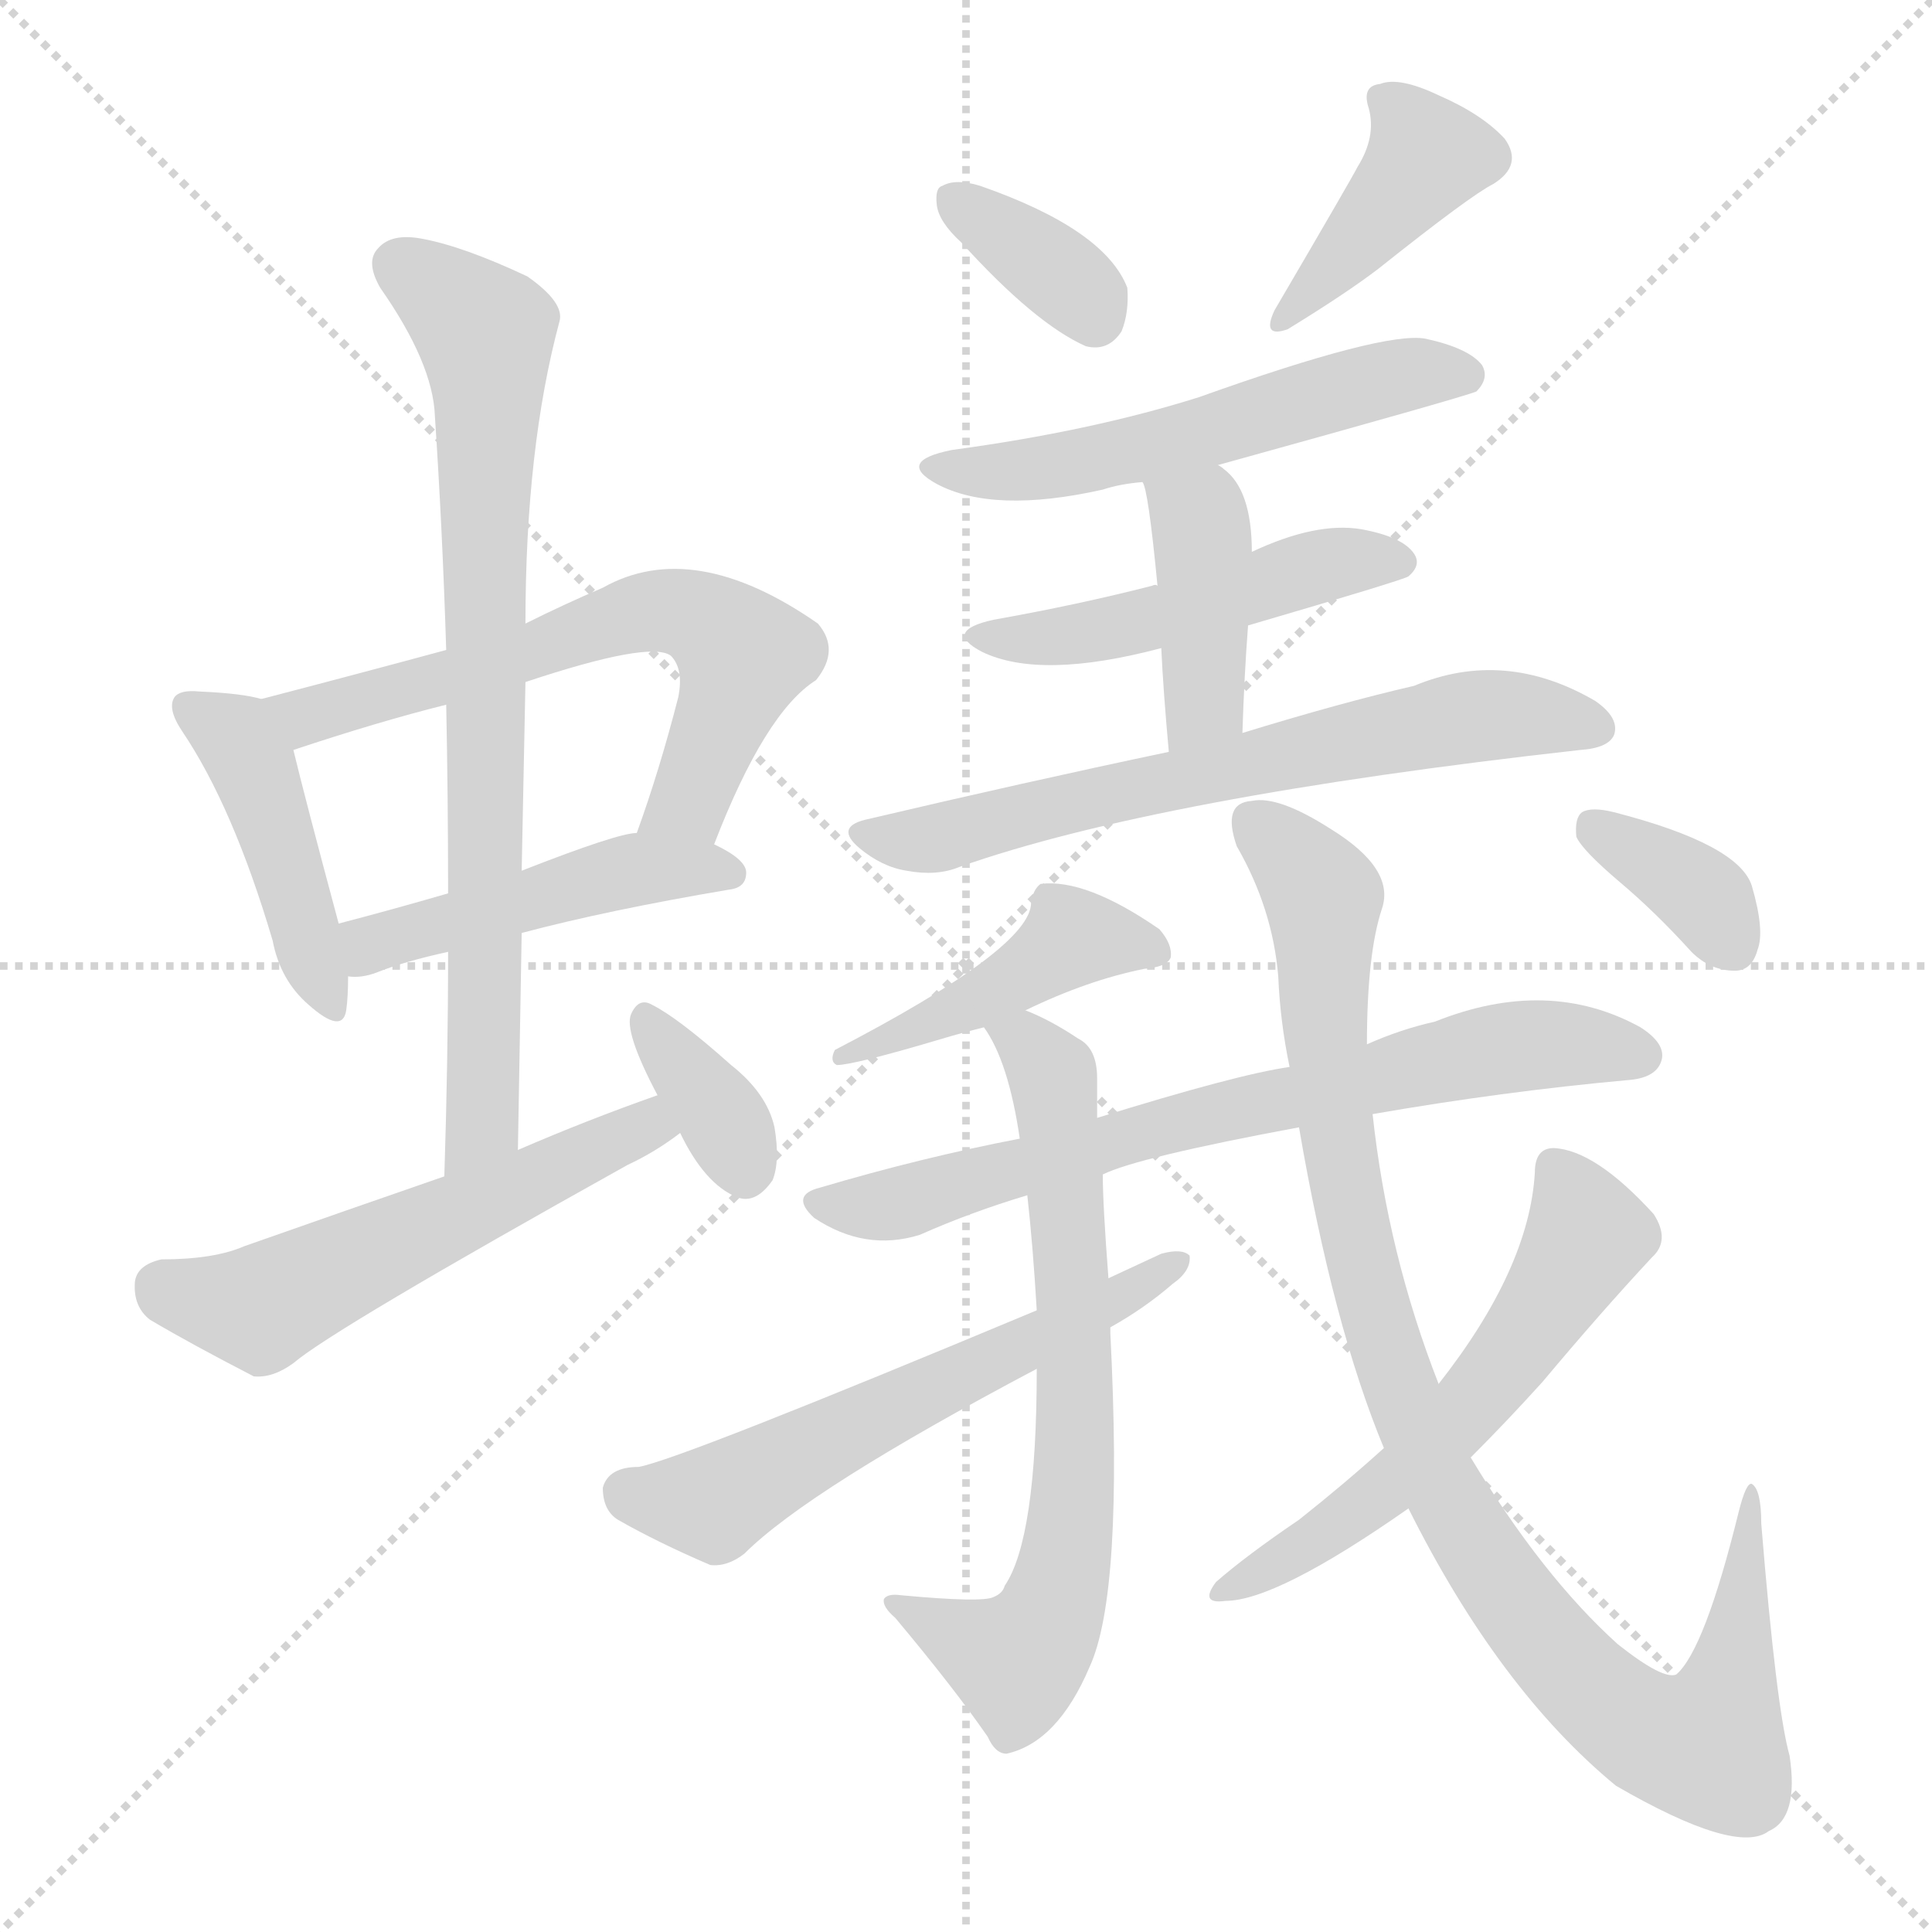 <svg version="1.1" viewBox="0 0 1024 1024" xmlns="http://www.w3.org/2000/svg">
  <g stroke="lightgray" stroke-dasharray="1,1" stroke-width="1" transform="scale(4, 4)">
    <line x1="0" y1="0" x2="256" y2="256"></line>
    <line x1="256" y1="0" x2="0" y2="256"></line>
    <line x1="128" y1="0" x2="128" y2="256"></line>
    <line x1="0" y1="128" x2="256" y2="128"></line>
  </g>
<g transform="scale(1, -1) translate(0, -900)">
   <style type="text/css">
    @keyframes keyframes0 {
      from {
       stroke: blue;
       stroke-dashoffset: 434;
       stroke-width: 128;
       }
       59% {
       animation-timing-function: step-end;
       stroke: blue;
       stroke-dashoffset: 0;
       stroke-width: 128;
       }
       to {
       stroke: black;
       stroke-width: 1024;
       }
       }
       #make-me-a-hanzi-animation-0 {
         animation: keyframes0 0.603s both;
         animation-delay: 0s;
         animation-timing-function: linear;
       }
    @keyframes keyframes1 {
      from {
       stroke: blue;
       stroke-dashoffset: 624;
       stroke-width: 128;
       }
       67% {
       animation-timing-function: step-end;
       stroke: blue;
       stroke-dashoffset: 0;
       stroke-width: 128;
       }
       to {
       stroke: black;
       stroke-width: 1024;
       }
       }
       #make-me-a-hanzi-animation-1 {
         animation: keyframes1 0.758s both;
         animation-delay: 0.603s;
         animation-timing-function: linear;
       }
    @keyframes keyframes2 {
      from {
       stroke: blue;
       stroke-dashoffset: 461;
       stroke-width: 128;
       }
       60% {
       animation-timing-function: step-end;
       stroke: blue;
       stroke-dashoffset: 0;
       stroke-width: 128;
       }
       to {
       stroke: black;
       stroke-width: 1024;
       }
       }
       #make-me-a-hanzi-animation-2 {
         animation: keyframes2 0.625s both;
         animation-delay: 1.361s;
         animation-timing-function: linear;
       }
    @keyframes keyframes3 {
      from {
       stroke: blue;
       stroke-dashoffset: 758;
       stroke-width: 128;
       }
       71% {
       animation-timing-function: step-end;
       stroke: blue;
       stroke-dashoffset: 0;
       stroke-width: 128;
       }
       to {
       stroke: black;
       stroke-width: 1024;
       }
       }
       #make-me-a-hanzi-animation-3 {
         animation: keyframes3 0.867s both;
         animation-delay: 1.986s;
         animation-timing-function: linear;
       }
    @keyframes keyframes4 {
      from {
       stroke: blue;
       stroke-dashoffset: 544;
       stroke-width: 128;
       }
       64% {
       animation-timing-function: step-end;
       stroke: blue;
       stroke-dashoffset: 0;
       stroke-width: 128;
       }
       to {
       stroke: black;
       stroke-width: 1024;
       }
       }
       #make-me-a-hanzi-animation-4 {
         animation: keyframes4 0.693s both;
         animation-delay: 2.853s;
         animation-timing-function: linear;
       }
    @keyframes keyframes5 {
      from {
       stroke: blue;
       stroke-dashoffset: 349;
       stroke-width: 128;
       }
       53% {
       animation-timing-function: step-end;
       stroke: blue;
       stroke-dashoffset: 0;
       stroke-width: 128;
       }
       to {
       stroke: black;
       stroke-width: 1024;
       }
       }
       #make-me-a-hanzi-animation-5 {
         animation: keyframes5 0.534s both;
         animation-delay: 3.546s;
         animation-timing-function: linear;
       }
    @keyframes keyframes6 {
      from {
       stroke: blue;
       stroke-dashoffset: 355;
       stroke-width: 128;
       }
       54% {
       animation-timing-function: step-end;
       stroke: blue;
       stroke-dashoffset: 0;
       stroke-width: 128;
       }
       to {
       stroke: black;
       stroke-width: 1024;
       }
       }
       #make-me-a-hanzi-animation-6 {
         animation: keyframes6 0.539s both;
         animation-delay: 4.08s;
         animation-timing-function: linear;
       }
    @keyframes keyframes7 {
      from {
       stroke: blue;
       stroke-dashoffset: 400;
       stroke-width: 128;
       }
       57% {
       animation-timing-function: step-end;
       stroke: blue;
       stroke-dashoffset: 0;
       stroke-width: 128;
       }
       to {
       stroke: black;
       stroke-width: 1024;
       }
       }
       #make-me-a-hanzi-animation-7 {
         animation: keyframes7 0.576s both;
         animation-delay: 4.619s;
         animation-timing-function: linear;
       }
    @keyframes keyframes8 {
      from {
       stroke: blue;
       stroke-dashoffset: 543;
       stroke-width: 128;
       }
       64% {
       animation-timing-function: step-end;
       stroke: blue;
       stroke-dashoffset: 0;
       stroke-width: 128;
       }
       to {
       stroke: black;
       stroke-width: 1024;
       }
       }
       #make-me-a-hanzi-animation-8 {
         animation: keyframes8 0.692s both;
         animation-delay: 5.194s;
         animation-timing-function: linear;
       }
    @keyframes keyframes9 {
      from {
       stroke: blue;
       stroke-dashoffset: 483;
       stroke-width: 128;
       }
       61% {
       animation-timing-function: step-end;
       stroke: blue;
       stroke-dashoffset: 0;
       stroke-width: 128;
       }
       to {
       stroke: black;
       stroke-width: 1024;
       }
       }
       #make-me-a-hanzi-animation-9 {
         animation: keyframes9 0.643s both;
         animation-delay: 5.886s;
         animation-timing-function: linear;
       }
    @keyframes keyframes10 {
      from {
       stroke: blue;
       stroke-dashoffset: 404;
       stroke-width: 128;
       }
       57% {
       animation-timing-function: step-end;
       stroke: blue;
       stroke-dashoffset: 0;
       stroke-width: 128;
       }
       to {
       stroke: black;
       stroke-width: 1024;
       }
       }
       #make-me-a-hanzi-animation-10 {
         animation: keyframes10 0.579s both;
         animation-delay: 6.529s;
         animation-timing-function: linear;
       }
    @keyframes keyframes11 {
      from {
       stroke: blue;
       stroke-dashoffset: 643;
       stroke-width: 128;
       }
       68% {
       animation-timing-function: step-end;
       stroke: blue;
       stroke-dashoffset: 0;
       stroke-width: 128;
       }
       to {
       stroke: black;
       stroke-width: 1024;
       }
       }
       #make-me-a-hanzi-animation-11 {
         animation: keyframes11 0.773s both;
         animation-delay: 7.108s;
         animation-timing-function: linear;
       }
    @keyframes keyframes12 {
      from {
       stroke: blue;
       stroke-dashoffset: 444;
       stroke-width: 128;
       }
       59% {
       animation-timing-function: step-end;
       stroke: blue;
       stroke-dashoffset: 0;
       stroke-width: 128;
       }
       to {
       stroke: black;
       stroke-width: 1024;
       }
       }
       #make-me-a-hanzi-animation-12 {
         animation: keyframes12 0.611s both;
         animation-delay: 7.881s;
         animation-timing-function: linear;
       }
    @keyframes keyframes13 {
      from {
       stroke: blue;
       stroke-dashoffset: 703;
       stroke-width: 128;
       }
       70% {
       animation-timing-function: step-end;
       stroke: blue;
       stroke-dashoffset: 0;
       stroke-width: 128;
       }
       to {
       stroke: black;
       stroke-width: 1024;
       }
       }
       #make-me-a-hanzi-animation-13 {
         animation: keyframes13 0.822s both;
         animation-delay: 8.493s;
         animation-timing-function: linear;
       }
    @keyframes keyframes14 {
      from {
       stroke: blue;
       stroke-dashoffset: 682;
       stroke-width: 128;
       }
       69% {
       animation-timing-function: step-end;
       stroke: blue;
       stroke-dashoffset: 0;
       stroke-width: 128;
       }
       to {
       stroke: black;
       stroke-width: 1024;
       }
       }
       #make-me-a-hanzi-animation-14 {
         animation: keyframes14 0.805s both;
         animation-delay: 9.315s;
         animation-timing-function: linear;
       }
    @keyframes keyframes15 {
      from {
       stroke: blue;
       stroke-dashoffset: 582;
       stroke-width: 128;
       }
       65% {
       animation-timing-function: step-end;
       stroke: blue;
       stroke-dashoffset: 0;
       stroke-width: 128;
       }
       to {
       stroke: black;
       stroke-width: 1024;
       }
       }
       #make-me-a-hanzi-animation-15 {
         animation: keyframes15 0.724s both;
         animation-delay: 10.12s;
         animation-timing-function: linear;
       }
    @keyframes keyframes16 {
      from {
       stroke: blue;
       stroke-dashoffset: 971;
       stroke-width: 128;
       }
       76% {
       animation-timing-function: step-end;
       stroke: blue;
       stroke-dashoffset: 0;
       stroke-width: 128;
       }
       to {
       stroke: black;
       stroke-width: 1024;
       }
       }
       #make-me-a-hanzi-animation-16 {
         animation: keyframes16 1.04s both;
         animation-delay: 10.843s;
         animation-timing-function: linear;
       }
    @keyframes keyframes17 {
      from {
       stroke: blue;
       stroke-dashoffset: 566;
       stroke-width: 128;
       }
       65% {
       animation-timing-function: step-end;
       stroke: blue;
       stroke-dashoffset: 0;
       stroke-width: 128;
       }
       to {
       stroke: black;
       stroke-width: 1024;
       }
       }
       #make-me-a-hanzi-animation-17 {
         animation: keyframes17 0.711s both;
         animation-delay: 11.883s;
         animation-timing-function: linear;
       }
    @keyframes keyframes18 {
      from {
       stroke: blue;
       stroke-dashoffset: 358;
       stroke-width: 128;
       }
       54% {
       animation-timing-function: step-end;
       stroke: blue;
       stroke-dashoffset: 0;
       stroke-width: 128;
       }
       to {
       stroke: black;
       stroke-width: 1024;
       }
       }
       #make-me-a-hanzi-animation-18 {
         animation: keyframes18 0.541s both;
         animation-delay: 12.594s;
         animation-timing-function: linear;
       }
</style>
<path d="M 138.5 529.5 Q 128.5 532.5 105.5 533.5 Q 95.5 534.5 92.5 530.5 Q 88.5 524.5 96.5 512.5 Q 123.5 472.5 144.5 401.5 Q 148.5 380.5 163.5 367.5 Q 181.5 351.5 183.5 364.5 Q 184.5 371.5 184.5 382.5 L 179.5 410.5 Q 161.5 477.5 155.5 502.5 C 149.5 526.5 149.5 526.5 138.5 529.5 Z" fill="lightgray"></path> 
<path d="M 378.5 452.5 Q 405.5 522.5 432.5 539.5 Q 445.5 555.5 433.5 569.5 Q 367.5 615.5 319.5 588.5 Q 298.5 579.5 278.5 569.5 L 236.5 555.5 Q 188.5 542.5 138.5 529.5 C 109.5 521.5 127.5 493.5 155.5 502.5 Q 200.5 517.5 236.5 526.5 L 278.5 538.5 Q 344.5 560.5 355.5 552.5 Q 362.5 545.5 359.5 530.5 Q 349.5 491.5 337.5 458.5 C 327.5 430.5 367.5 424.5 378.5 452.5 Z" fill="lightgray"></path> 
<path d="M 276.5 405.5 Q 321.5 417.5 386.5 428.5 Q 395.5 429.5 395.5 437.5 Q 395.5 444.5 378.5 452.5 L 337.5 458.5 Q 327.5 458.5 276.5 438.5 L 237.5 426.5 Q 206.5 417.5 179.5 410.5 C 150.5 402.5 154.5 382.5 184.5 382.5 Q 191.5 381.5 199.5 384.5 Q 214.5 390.5 237.5 395.5 L 276.5 405.5 Z" fill="lightgray"></path> 
<path d="M 274.5 290.5 Q 275.5 350.5 276.5 405.5 L 276.5 438.5 Q 277.5 489.5 278.5 538.5 L 278.5 569.5 Q 278.5 662.5 296.5 729.5 Q 299.5 739.5 279.5 753.5 Q 245.5 769.5 223.5 773.5 Q 207.5 776.5 200.5 768.5 Q 193.5 761.5 201.5 747.5 Q 229.5 707.5 230.5 679.5 Q 234.5 619.5 236.5 555.5 L 236.5 526.5 Q 237.5 477.5 237.5 426.5 L 237.5 395.5 Q 237.5 338.5 235.5 276.5 C 234.5 246.5 273.5 260.5 274.5 290.5 Z" fill="lightgray"></path> 
<path d="M 348.5 319.5 Q 311.5 306.5 274.5 290.5 L 235.5 276.5 Q 183.5 258.5 129.5 239.5 Q 113.5 232.5 85.5 232.5 Q 72.5 229.5 71.5 220.5 Q 70.5 207.5 79.5 200.5 Q 101.5 187.5 134.5 170.5 Q 144.5 169.5 155.5 177.5 Q 176.5 195.5 332.5 282.5 Q 347.5 289.5 360.5 299.5 C 384.5 316.5 376.5 329.5 348.5 319.5 Z" fill="lightgray"></path> 
<path d="M 360.5 299.5 Q 373.5 272.5 390.5 265.5 Q 400.5 261.5 409.5 274.5 Q 413.5 284.5 410.5 302.5 Q 406.5 320.5 387.5 335.5 Q 359.5 360.5 345.5 367.5 Q 338.5 371.5 334.5 362.5 Q 330.5 353.5 348.5 319.5 L 360.5 299.5 Z" fill="lightgray"></path> 
<path d="M 509.5 771.5 Q 548.5 728.5 575.5 716.5 Q 587.5 713.5 594.5 724.5 Q 598.5 734.5 597.5 747.5 Q 585.5 778.5 519.5 801.5 Q 506.5 805.5 499.5 801.5 Q 495.5 800.5 496.5 791.5 Q 497.5 782.5 509.5 771.5 Z" fill="lightgray"></path> 
<path d="M 719.5 811.5 Q 716.5 805.5 675.5 735.5 Q 668.5 720.5 682.5 725.5 Q 713.5 744.5 730.5 757.5 Q 779.5 796.5 791.5 802.5 Q 807.5 812.5 797.5 826.5 Q 785.5 839.5 762.5 849.5 Q 741.5 859.5 731.5 855.5 Q 721.5 854.5 725.5 842.5 Q 729.5 827.5 719.5 811.5 Z" fill="lightgray"></path> 
<path d="M 645.5 653.5 Q 775.5 689.5 782.5 692.5 Q 789.5 699.5 785.5 706.5 Q 778.5 715.5 755.5 720.5 Q 733.5 724.5 635.5 689.5 Q 578.5 671.5 504.5 661.5 Q 474.5 655.5 496.5 643.5 Q 526.5 627.5 584.5 640.5 Q 593.5 643.5 605.5 644.5 L 645.5 653.5 Z" fill="lightgray"></path> 
<path d="M 661.5 568.5 Q 743.5 592.5 746.5 594.5 Q 753.5 600.5 749.5 606.5 Q 743.5 615.5 721.5 619.5 Q 697.5 623.5 663.5 607.5 C 636.5 595.5 627.5 591.5 613.5 589.5 Q 612.5 590.5 610.5 589.5 Q 571.5 579.5 526.5 571.5 Q 499.5 565.5 520.5 554.5 Q 551.5 539.5 615.5 556.5 L 661.5 568.5 Z" fill="lightgray"></path> 
<path d="M 658.5 511.5 Q 659.5 542.5 661.5 568.5 L 663.5 607.5 Q 663.5 640.5 648.5 651.5 Q 647.5 652.5 645.5 653.5 C 621.5 670.5 595.5 672.5 605.5 644.5 Q 608.5 641.5 613.5 589.5 L 615.5 556.5 Q 616.5 534.5 619.5 501.5 C 622.5 471.5 657.5 481.5 658.5 511.5 Z" fill="lightgray"></path> 
<path d="M 619.5 501.5 Q 543.5 485.5 458.5 465.5 Q 442.5 461.5 455.5 450.5 Q 467.5 440.5 480.5 438.5 Q 496.5 435.5 508.5 440.5 Q 613.5 477.5 837.5 502.5 Q 852.5 503.5 855.5 510.5 Q 858.5 519.5 845.5 528.5 Q 797.5 556.5 749.5 536.5 Q 710.5 527.5 658.5 511.5 L 619.5 501.5 Z" fill="lightgray"></path> 
<path d="M 543.5 364.5 Q 576.5 380.5 606.5 386.5 Q 618.5 387.5 620.5 392.5 Q 621.5 399.5 614.5 407.5 Q 575.5 434.5 551.5 431.5 Q 547.5 428.5 546.5 421.5 Q 546.5 397.5 442.5 343.5 Q 439.5 337.5 443.5 335.5 Q 452.5 335.5 499.5 349.5 Q 509.5 352.5 521.5 355.5 L 543.5 364.5 Z" fill="lightgray"></path> 
<path d="M 727.5 309.5 Q 796.5 321.5 862.5 327.5 Q 877.5 328.5 880.5 337.5 Q 883.5 346.5 869.5 355.5 Q 820.5 382.5 760.5 358.5 Q 742.5 354.5 724.5 346.5 L 683.5 334.5 Q 655.5 330.5 581.5 307.5 L 540.5 296.5 Q 488.5 286.5 434.5 270.5 Q 418.5 266.5 431.5 254.5 Q 458.5 236.5 487.5 245.5 Q 514.5 257.5 544.5 266.5 L 584.5 277.5 Q 602.5 286.5 688.5 302.5 L 727.5 309.5 Z" fill="lightgray"></path> 
<path d="M 581.5 307.5 Q 581.5 319.5 581.5 328.5 Q 581.5 344.5 571.5 349.5 Q 556.5 359.5 543.5 364.5 C 516.5 376.5 507.5 381.5 521.5 355.5 Q 534.5 337.5 540.5 296.5 L 544.5 266.5 Q 547.5 239.5 549.5 205.5 L 549.5 174.5 Q 549.5 84.5 532.5 59.5 Q 531.5 55.5 526.5 53.5 Q 520.5 50.5 477.5 54.5 Q 470.5 55.5 468.5 52.5 Q 467.5 48.5 474.5 42.5 Q 505.5 5.5 523.5 -20.5 Q 527.5 -29.5 533.5 -29.5 Q 560.5 -23.5 577.5 16.5 Q 595.5 55.5 588.5 193.5 L 588.5 196.5 L 587.5 222.5 Q 584.5 261.5 584.5 277.5 L 581.5 307.5 Z" fill="lightgray"></path> 
<path d="M 549.5 205.5 Q 360.5 126.5 338.5 122.5 Q 322.5 122.5 319.5 111.5 Q 319.5 99.5 327.5 94.5 Q 348.5 82.5 376.5 70.5 Q 385.5 69.5 394.5 76.5 Q 428.5 110.5 549.5 174.5 L 588.5 196.5 Q 606.5 206.5 621.5 219.5 Q 631.5 226.5 630.5 234.5 Q 626.5 238.5 615.5 235.5 Q 602.5 229.5 587.5 222.5 L 549.5 205.5 Z" fill="lightgray"></path> 
<path d="M 746.5 100.5 Q 794.5 4.5 856.5 -46.5 Q 920.5 -83.5 937.5 -70.5 Q 953.5 -63.5 948.5 -30.5 Q 941.5 -5.5 933.5 92.5 Q 933.5 110.5 928.5 113.5 Q 925.5 114.5 921.5 98.5 Q 903.5 25.5 888.5 12.5 Q 881.5 9.5 857.5 28.5 Q 817.5 64.5 779.5 127.5 L 762.5 166.5 Q 735.5 235.5 727.5 309.5 L 724.5 346.5 Q 724.5 394.5 732.5 418.5 Q 739.5 439.5 705.5 460.5 Q 677.5 478.5 663.5 475.5 Q 647.5 474.5 655.5 451.5 Q 674.5 418.5 677.5 382.5 Q 678.5 358.5 683.5 334.5 L 688.5 302.5 Q 706.5 197.5 733.5 132.5 L 746.5 100.5 Z" fill="lightgray"></path> 
<path d="M 733.5 132.5 Q 712.5 113.5 688.5 94.5 Q 660.5 75.5 644.5 61.5 Q 635.5 49.5 649.5 51.5 Q 676.5 51.5 746.5 100.5 L 779.5 127.5 Q 798.5 146.5 817.5 167.5 Q 848.5 204.5 875.5 233.5 Q 885.5 242.5 876.5 256.5 Q 845.5 290.5 823.5 291.5 Q 813.5 291.5 813.5 278.5 Q 810.5 227.5 762.5 166.5 L 733.5 132.5 Z" fill="lightgray"></path> 
<path d="M 858.5 432.5 Q 877.5 416.5 896.5 395.5 Q 906.5 385.5 919.5 385.5 Q 928.5 385.5 931.5 396.5 Q 935.5 406.5 928.5 430.5 Q 921.5 452.5 855.5 469.5 Q 843.5 472.5 838.5 469.5 Q 834.5 466.5 835.5 456.5 Q 838.5 449.5 858.5 432.5 Z" fill="lightgray"></path> 
      <clipPath id="make-me-a-hanzi-clip-0">
      <path d="M 138.5 529.5 Q 128.5 532.5 105.5 533.5 Q 95.5 534.5 92.5 530.5 Q 88.5 524.5 96.5 512.5 Q 123.5 472.5 144.5 401.5 Q 148.5 380.5 163.5 367.5 Q 181.5 351.5 183.5 364.5 Q 184.5 371.5 184.5 382.5 L 179.5 410.5 Q 161.5 477.5 155.5 502.5 C 149.5 526.5 149.5 526.5 138.5 529.5 Z" fill="lightgray"></path>
      </clipPath>
      <path clip-path="url(#make-me-a-hanzi-clip-0)" d="M 100.5 525.5 L 132.5 497.5 L 173.5 368.5 " fill="none" id="make-me-a-hanzi-animation-0" stroke-dasharray="306 612" stroke-linecap="round"></path>

      <clipPath id="make-me-a-hanzi-clip-1">
      <path d="M 378.5 452.5 Q 405.5 522.5 432.5 539.5 Q 445.5 555.5 433.5 569.5 Q 367.5 615.5 319.5 588.5 Q 298.5 579.5 278.5 569.5 L 236.5 555.5 Q 188.5 542.5 138.5 529.5 C 109.5 521.5 127.5 493.5 155.5 502.5 Q 200.5 517.5 236.5 526.5 L 278.5 538.5 Q 344.5 560.5 355.5 552.5 Q 362.5 545.5 359.5 530.5 Q 349.5 491.5 337.5 458.5 C 327.5 430.5 367.5 424.5 378.5 452.5 Z" fill="lightgray"></path>
      </clipPath>
      <path clip-path="url(#make-me-a-hanzi-clip-1)" d="M 147.5 525.5 L 173.5 522.5 L 333.5 573.5 L 363.5 575.5 L 394.5 552.5 L 365.5 475.5 L 345.5 463.5 " fill="none" id="make-me-a-hanzi-animation-1" stroke-dasharray="496 992" stroke-linecap="round"></path>

      <clipPath id="make-me-a-hanzi-clip-2">
      <path d="M 276.5 405.5 Q 321.5 417.5 386.5 428.5 Q 395.5 429.5 395.5 437.5 Q 395.5 444.5 378.5 452.5 L 337.5 458.5 Q 327.5 458.5 276.5 438.5 L 237.5 426.5 Q 206.5 417.5 179.5 410.5 C 150.5 402.5 154.5 382.5 184.5 382.5 Q 191.5 381.5 199.5 384.5 Q 214.5 390.5 237.5 395.5 L 276.5 405.5 Z" fill="lightgray"></path>
      </clipPath>
      <path clip-path="url(#make-me-a-hanzi-clip-2)" d="M 191.5 390.5 L 204.5 402.5 L 322.5 436.5 L 386.5 437.5 " fill="none" id="make-me-a-hanzi-animation-2" stroke-dasharray="333 666" stroke-linecap="round"></path>

      <clipPath id="make-me-a-hanzi-clip-3">
      <path d="M 274.5 290.5 Q 275.5 350.5 276.5 405.5 L 276.5 438.5 Q 277.5 489.5 278.5 538.5 L 278.5 569.5 Q 278.5 662.5 296.5 729.5 Q 299.5 739.5 279.5 753.5 Q 245.5 769.5 223.5 773.5 Q 207.5 776.5 200.5 768.5 Q 193.5 761.5 201.5 747.5 Q 229.5 707.5 230.5 679.5 Q 234.5 619.5 236.5 555.5 L 236.5 526.5 Q 237.5 477.5 237.5 426.5 L 237.5 395.5 Q 237.5 338.5 235.5 276.5 C 234.5 246.5 273.5 260.5 274.5 290.5 Z" fill="lightgray"></path>
      </clipPath>
      <path clip-path="url(#make-me-a-hanzi-clip-3)" d="M 211.5 759.5 L 256.5 723.5 L 258.5 703.5 L 256.5 327.5 L 255.5 304.5 L 240.5 284.5 " fill="none" id="make-me-a-hanzi-animation-3" stroke-dasharray="630 1260" stroke-linecap="round"></path>

      <clipPath id="make-me-a-hanzi-clip-4">
      <path d="M 348.5 319.5 Q 311.5 306.5 274.5 290.5 L 235.5 276.5 Q 183.5 258.5 129.5 239.5 Q 113.5 232.5 85.5 232.5 Q 72.5 229.5 71.5 220.5 Q 70.5 207.5 79.5 200.5 Q 101.5 187.5 134.5 170.5 Q 144.5 169.5 155.5 177.5 Q 176.5 195.5 332.5 282.5 Q 347.5 289.5 360.5 299.5 C 384.5 316.5 376.5 329.5 348.5 319.5 Z" fill="lightgray"></path>
      </clipPath>
      <path clip-path="url(#make-me-a-hanzi-clip-4)" d="M 86.5 217.5 L 137.5 206.5 L 330.5 298.5 L 352.5 301.5 " fill="none" id="make-me-a-hanzi-animation-4" stroke-dasharray="416 832" stroke-linecap="round"></path>

      <clipPath id="make-me-a-hanzi-clip-5">
      <path d="M 360.5 299.5 Q 373.5 272.5 390.5 265.5 Q 400.5 261.5 409.5 274.5 Q 413.5 284.5 410.5 302.5 Q 406.5 320.5 387.5 335.5 Q 359.5 360.5 345.5 367.5 Q 338.5 371.5 334.5 362.5 Q 330.5 353.5 348.5 319.5 L 360.5 299.5 Z" fill="lightgray"></path>
      </clipPath>
      <path clip-path="url(#make-me-a-hanzi-clip-5)" d="M 343.5 357.5 L 378.5 314.5 L 394.5 280.5 " fill="none" id="make-me-a-hanzi-animation-5" stroke-dasharray="221 442" stroke-linecap="round"></path>

      <clipPath id="make-me-a-hanzi-clip-6">
      <path d="M 509.5 771.5 Q 548.5 728.5 575.5 716.5 Q 587.5 713.5 594.5 724.5 Q 598.5 734.5 597.5 747.5 Q 585.5 778.5 519.5 801.5 Q 506.5 805.5 499.5 801.5 Q 495.5 800.5 496.5 791.5 Q 497.5 782.5 509.5 771.5 Z" fill="lightgray"></path>
      </clipPath>
      <path clip-path="url(#make-me-a-hanzi-clip-6)" d="M 505.5 794.5 L 570.5 747.5 L 580.5 731.5 " fill="none" id="make-me-a-hanzi-animation-6" stroke-dasharray="227 454" stroke-linecap="round"></path>

      <clipPath id="make-me-a-hanzi-clip-7">
      <path d="M 719.5 811.5 Q 716.5 805.5 675.5 735.5 Q 668.5 720.5 682.5 725.5 Q 713.5 744.5 730.5 757.5 Q 779.5 796.5 791.5 802.5 Q 807.5 812.5 797.5 826.5 Q 785.5 839.5 762.5 849.5 Q 741.5 859.5 731.5 855.5 Q 721.5 854.5 725.5 842.5 Q 729.5 827.5 719.5 811.5 Z" fill="lightgray"></path>
      </clipPath>
      <path clip-path="url(#make-me-a-hanzi-clip-7)" d="M 738.5 844.5 L 756.5 817.5 L 697.5 747.5 L 686.5 743.5 L 686.5 735.5 " fill="none" id="make-me-a-hanzi-animation-7" stroke-dasharray="272 544" stroke-linecap="round"></path>

      <clipPath id="make-me-a-hanzi-clip-8">
      <path d="M 645.5 653.5 Q 775.5 689.5 782.5 692.5 Q 789.5 699.5 785.5 706.5 Q 778.5 715.5 755.5 720.5 Q 733.5 724.5 635.5 689.5 Q 578.5 671.5 504.5 661.5 Q 474.5 655.5 496.5 643.5 Q 526.5 627.5 584.5 640.5 Q 593.5 643.5 605.5 644.5 L 645.5 653.5 Z" fill="lightgray"></path>
      </clipPath>
      <path clip-path="url(#make-me-a-hanzi-clip-8)" d="M 497.5 653.5 L 555.5 651.5 L 725.5 697.5 L 757.5 703.5 L 777.5 700.5 " fill="none" id="make-me-a-hanzi-animation-8" stroke-dasharray="415 830" stroke-linecap="round"></path>

      <clipPath id="make-me-a-hanzi-clip-9">
      <path d="M 661.5 568.5 Q 743.5 592.5 746.5 594.5 Q 753.5 600.5 749.5 606.5 Q 743.5 615.5 721.5 619.5 Q 697.5 623.5 663.5 607.5 C 636.5 595.5 627.5 591.5 613.5 589.5 Q 612.5 590.5 610.5 589.5 Q 571.5 579.5 526.5 571.5 Q 499.5 565.5 520.5 554.5 Q 551.5 539.5 615.5 556.5 L 661.5 568.5 Z" fill="lightgray"></path>
      </clipPath>
      <path clip-path="url(#make-me-a-hanzi-clip-9)" d="M 520.5 563.5 L 540.5 560.5 L 601.5 568.5 L 704.5 601.5 L 741.5 602.5 " fill="none" id="make-me-a-hanzi-animation-9" stroke-dasharray="355 710" stroke-linecap="round"></path>

      <clipPath id="make-me-a-hanzi-clip-10">
      <path d="M 658.5 511.5 Q 659.5 542.5 661.5 568.5 L 663.5 607.5 Q 663.5 640.5 648.5 651.5 Q 647.5 652.5 645.5 653.5 C 621.5 670.5 595.5 672.5 605.5 644.5 Q 608.5 641.5 613.5 589.5 L 615.5 556.5 Q 616.5 534.5 619.5 501.5 C 622.5 471.5 657.5 481.5 658.5 511.5 Z" fill="lightgray"></path>
      </clipPath>
      <path clip-path="url(#make-me-a-hanzi-clip-10)" d="M 612.5 644.5 L 637.5 615.5 L 638.5 534.5 L 624.5 509.5 " fill="none" id="make-me-a-hanzi-animation-10" stroke-dasharray="276 552" stroke-linecap="round"></path>

      <clipPath id="make-me-a-hanzi-clip-11">
      <path d="M 619.5 501.5 Q 543.5 485.5 458.5 465.5 Q 442.5 461.5 455.5 450.5 Q 467.5 440.5 480.5 438.5 Q 496.5 435.5 508.5 440.5 Q 613.5 477.5 837.5 502.5 Q 852.5 503.5 855.5 510.5 Q 858.5 519.5 845.5 528.5 Q 797.5 556.5 749.5 536.5 Q 710.5 527.5 658.5 511.5 L 619.5 501.5 Z" fill="lightgray"></path>
      </clipPath>
      <path clip-path="url(#make-me-a-hanzi-clip-11)" d="M 467.5 455.5 L 489.5 454.5 L 774.5 519.5 L 818.5 520.5 L 846.5 514.5 " fill="none" id="make-me-a-hanzi-animation-11" stroke-dasharray="515 1030" stroke-linecap="round"></path>

      <clipPath id="make-me-a-hanzi-clip-12">
      <path d="M 543.5 364.5 Q 576.5 380.5 606.5 386.5 Q 618.5 387.5 620.5 392.5 Q 621.5 399.5 614.5 407.5 Q 575.5 434.5 551.5 431.5 Q 547.5 428.5 546.5 421.5 Q 546.5 397.5 442.5 343.5 Q 439.5 337.5 443.5 335.5 Q 452.5 335.5 499.5 349.5 Q 509.5 352.5 521.5 355.5 L 543.5 364.5 Z" fill="lightgray"></path>
      </clipPath>
      <path clip-path="url(#make-me-a-hanzi-clip-12)" d="M 611.5 394.5 L 568.5 402.5 L 521.5 371.5 L 486.5 353.5 L 476.5 355.5 L 468.5 346.5 L 453.5 348.5 L 446.5 339.5 " fill="none" id="make-me-a-hanzi-animation-12" stroke-dasharray="316 632" stroke-linecap="round"></path>

      <clipPath id="make-me-a-hanzi-clip-13">
      <path d="M 727.5 309.5 Q 796.5 321.5 862.5 327.5 Q 877.5 328.5 880.5 337.5 Q 883.5 346.5 869.5 355.5 Q 820.5 382.5 760.5 358.5 Q 742.5 354.5 724.5 346.5 L 683.5 334.5 Q 655.5 330.5 581.5 307.5 L 540.5 296.5 Q 488.5 286.5 434.5 270.5 Q 418.5 266.5 431.5 254.5 Q 458.5 236.5 487.5 245.5 Q 514.5 257.5 544.5 266.5 L 584.5 277.5 Q 602.5 286.5 688.5 302.5 L 727.5 309.5 Z" fill="lightgray"></path>
      </clipPath>
      <path clip-path="url(#make-me-a-hanzi-clip-13)" d="M 433.5 262.5 L 487.5 264.5 L 614.5 303.5 L 790.5 343.5 L 842.5 346.5 L 869.5 340.5 " fill="none" id="make-me-a-hanzi-animation-13" stroke-dasharray="575 1150" stroke-linecap="round"></path>

      <clipPath id="make-me-a-hanzi-clip-14">
      <path d="M 581.5 307.5 Q 581.5 319.5 581.5 328.5 Q 581.5 344.5 571.5 349.5 Q 556.5 359.5 543.5 364.5 C 516.5 376.5 507.5 381.5 521.5 355.5 Q 534.5 337.5 540.5 296.5 L 544.5 266.5 Q 547.5 239.5 549.5 205.5 L 549.5 174.5 Q 549.5 84.5 532.5 59.5 Q 531.5 55.5 526.5 53.5 Q 520.5 50.5 477.5 54.5 Q 470.5 55.5 468.5 52.5 Q 467.5 48.5 474.5 42.5 Q 505.5 5.5 523.5 -20.5 Q 527.5 -29.5 533.5 -29.5 Q 560.5 -23.5 577.5 16.5 Q 595.5 55.5 588.5 193.5 L 588.5 196.5 L 587.5 222.5 Q 584.5 261.5 584.5 277.5 L 581.5 307.5 Z" fill="lightgray"></path>
      </clipPath>
      <path clip-path="url(#make-me-a-hanzi-clip-14)" d="M 528.5 352.5 L 553.5 336.5 L 562.5 297.5 L 570.5 160.5 L 562.5 62.5 L 556.5 43.5 L 538.5 19.5 L 474.5 49.5 " fill="none" id="make-me-a-hanzi-animation-14" stroke-dasharray="554 1108" stroke-linecap="round"></path>

      <clipPath id="make-me-a-hanzi-clip-15">
      <path d="M 549.5 205.5 Q 360.5 126.5 338.5 122.5 Q 322.5 122.5 319.5 111.5 Q 319.5 99.5 327.5 94.5 Q 348.5 82.5 376.5 70.5 Q 385.5 69.5 394.5 76.5 Q 428.5 110.5 549.5 174.5 L 588.5 196.5 Q 606.5 206.5 621.5 219.5 Q 631.5 226.5 630.5 234.5 Q 626.5 238.5 615.5 235.5 Q 602.5 229.5 587.5 222.5 L 549.5 205.5 Z" fill="lightgray"></path>
      </clipPath>
      <path clip-path="url(#make-me-a-hanzi-clip-15)" d="M 331.5 108.5 L 377.5 103.5 L 518.5 178.5 L 533.5 180.5 L 541.5 190.5 L 573.5 202.5 L 622.5 232.5 " fill="none" id="make-me-a-hanzi-animation-15" stroke-dasharray="454 908" stroke-linecap="round"></path>

      <clipPath id="make-me-a-hanzi-clip-16">
      <path d="M 746.5 100.5 Q 794.5 4.5 856.5 -46.5 Q 920.5 -83.5 937.5 -70.5 Q 953.5 -63.5 948.5 -30.5 Q 941.5 -5.5 933.5 92.5 Q 933.5 110.5 928.5 113.5 Q 925.5 114.5 921.5 98.5 Q 903.5 25.5 888.5 12.5 Q 881.5 9.5 857.5 28.5 Q 817.5 64.5 779.5 127.5 L 762.5 166.5 Q 735.5 235.5 727.5 309.5 L 724.5 346.5 Q 724.5 394.5 732.5 418.5 Q 739.5 439.5 705.5 460.5 Q 677.5 478.5 663.5 475.5 Q 647.5 474.5 655.5 451.5 Q 674.5 418.5 677.5 382.5 Q 678.5 358.5 683.5 334.5 L 688.5 302.5 Q 706.5 197.5 733.5 132.5 L 746.5 100.5 Z" fill="lightgray"></path>
      </clipPath>
      <path clip-path="url(#make-me-a-hanzi-clip-16)" d="M 665.5 461.5 L 685.5 445.5 L 701.5 421.5 L 702.5 344.5 L 714.5 260.5 L 758.5 124.5 L 813.5 36.5 L 851.5 -3.5 L 882.5 -22.5 L 905.5 -25.5 L 911.5 -12.5 L 929.5 109.5 " fill="none" id="make-me-a-hanzi-animation-16" stroke-dasharray="843 1686" stroke-linecap="round"></path>

      <clipPath id="make-me-a-hanzi-clip-17">
      <path d="M 733.5 132.5 Q 712.5 113.5 688.5 94.5 Q 660.5 75.5 644.5 61.5 Q 635.5 49.5 649.5 51.5 Q 676.5 51.5 746.5 100.5 L 779.5 127.5 Q 798.5 146.5 817.5 167.5 Q 848.5 204.5 875.5 233.5 Q 885.5 242.5 876.5 256.5 Q 845.5 290.5 823.5 291.5 Q 813.5 291.5 813.5 278.5 Q 810.5 227.5 762.5 166.5 L 733.5 132.5 Z" fill="lightgray"></path>
      </clipPath>
      <path clip-path="url(#make-me-a-hanzi-clip-17)" d="M 823.5 281.5 L 841.5 245.5 L 805.5 187.5 L 728.5 105.5 L 652.5 59.5 " fill="none" id="make-me-a-hanzi-animation-17" stroke-dasharray="438 876" stroke-linecap="round"></path>

      <clipPath id="make-me-a-hanzi-clip-18">
      <path d="M 858.5 432.5 Q 877.5 416.5 896.5 395.5 Q 906.5 385.5 919.5 385.5 Q 928.5 385.5 931.5 396.5 Q 935.5 406.5 928.5 430.5 Q 921.5 452.5 855.5 469.5 Q 843.5 472.5 838.5 469.5 Q 834.5 466.5 835.5 456.5 Q 838.5 449.5 858.5 432.5 Z" fill="lightgray"></path>
      </clipPath>
      <path clip-path="url(#make-me-a-hanzi-clip-18)" d="M 843.5 461.5 L 905.5 422.5 L 919.5 397.5 " fill="none" id="make-me-a-hanzi-animation-18" stroke-dasharray="230 460" stroke-linecap="round"></path>

</g>
</svg>
